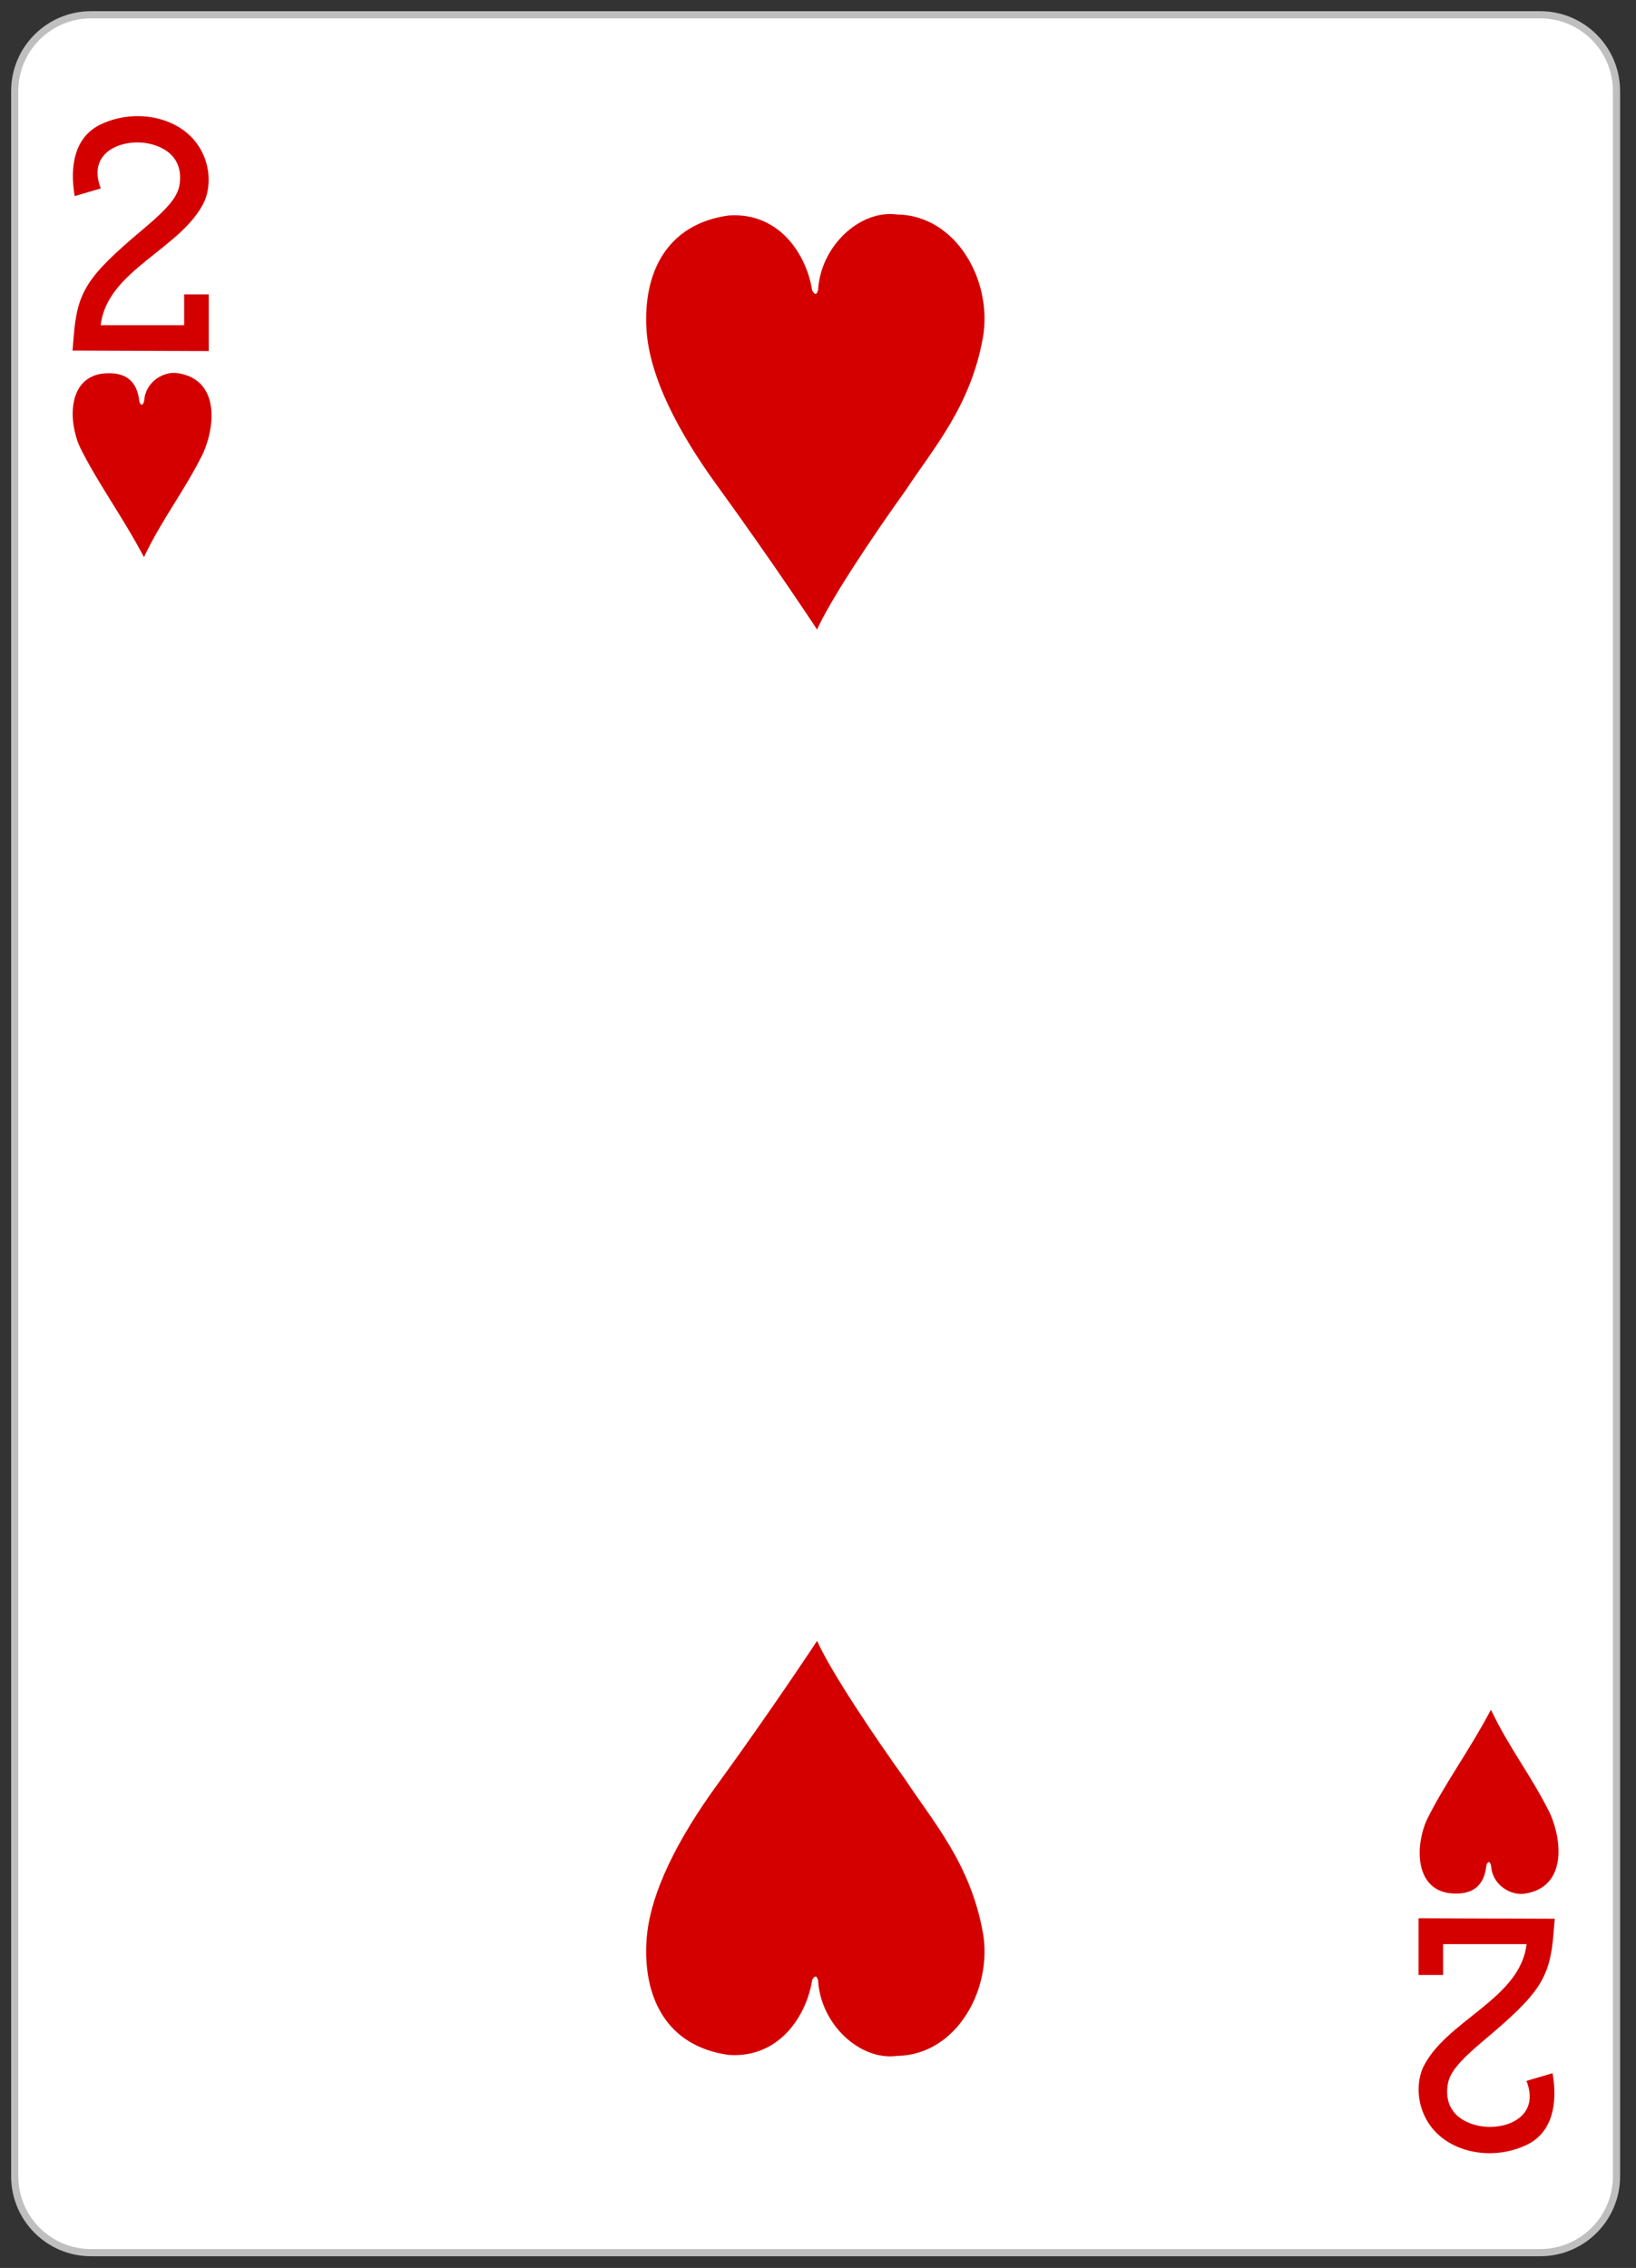 <svg clip-rule="evenodd" fill-rule="evenodd" viewBox="0 0 228 316" xmlns="http://www.w3.org/2000/svg"><rect x="0" y="0" width="228" height="316" fill="#333333" stroke="none"/><path d="m6481.16-2736.18c0-5.87-4.77-10.63-10.63-10.63h-201.97c-5.87 0-10.63 4.76-10.63 10.63v290.55c0 5.87 4.76 10.63 10.63 10.63h201.97c5.86 0 10.63-4.76 10.63-10.63z" fill="#fff" stroke="#bfbfbf" transform="translate(-6255.878 2748.869)"/><g fill="#d40000" fill-rule="nonzero"><path d="m1583.27 232.357c-1.58-3.472-1.76-9.405 2.97-10.208 3.56-.458 5.01 1.199 5.3 3.742.14.743.56.789.7-.058.2-2.61 2.78-4.133 4.8-3.75 5.53.945 5.21 7.028 3.4 11.155-2.73 5.48-5.6 8.938-8.24 14.452-3.04-5.741-6.51-10.405-8.93-15.333z" transform="translate(-1572.138 -170.071)"/><path d="m1770.99 423.629c-1.58 3.472-1.75 9.405 2.98 10.208 3.56.458 5.01-1.198 5.3-3.742.14-.743.56-.788.69.058.2 2.61 2.79 4.133 4.81 3.75 5.52-.945 5.2-7.028 3.39-11.155-2.73-5.48-5.6-8.938-8.24-14.452-3.04 5.741-6.51 10.405-8.93 15.333z" transform="translate(-1572.138 -170.071)"/><path d="m1947.7-2492.42.55-6.71c1.69-20.72 6.23-27.72 31.96-49.34 12.49-10.49 16.59-15.67 17.16-21.68 1.63-14.15-11.13-18.57-19.44-18.64-10.77-.1-22.95 6.35-17.15 21.3l-12.08 3.55c-2.43-13.95.06-27.05 11.38-32.86 15.1-7.57 34.48-4.6 44.26 7.33 6.57 8.02 8.06 19.09 4.54 27.75-10.3 22.16-45.24 31.91-48.13 57.53h38.63v-14.26h11.38v26.26z" transform="matrix(.301 0 0 .301 -576.15 799.069)"/><path d="m2633.97-1766.53-.55 6.7c-1.69 20.73-6.23 27.73-31.96 49.35-12.49 10.49-16.59 15.66-17.17 21.67-1.63 14.15 11.14 18.57 19.45 18.65 10.77.1 22.95-6.35 17.14-21.31l12.08-3.54c2.44 13.95-.05 27.04-11.37 32.86-15.1 7.57-34.48 4.6-44.26-7.33-6.57-8.02-8.06-19.09-4.54-27.76 10.3-22.16 45.24-31.9 48.13-57.53h-38.63v14.27h-11.38v-26.26z" transform="matrix(.301 0 0 .301 -576.15 799.069)"/><path d="m1673.72 200.091c7.14-.474 10.87 5.628 11.6 10.437.43.764.67.548.83-.042.35-6.175 5.88-11.221 10.99-10.531 8.33.109 13.39 9.376 11.97 17.219-1.74 9.582-6.9 15.351-10.81 21.293-4.42 6.153-10.37 15.04-12.29 19.317 0 0-6.05-9.204-13.91-20.03-5.27-7.238-9.48-15.082-9.87-21.835-.45-7.715 2.72-14.632 11.49-15.828z" transform="translate(-1572.138 -170.071)"/><path d="m1673.72 456.393c7.14.474 10.87-5.628 11.6-10.437.43-.764.67-.548.83.043.35 6.174 5.88 11.22 10.99 10.53 8.33-.109 13.39-9.376 11.97-17.219-1.74-9.582-6.9-15.351-10.81-21.293-4.42-6.152-10.37-15.04-12.29-19.317 0 0-6.05 9.205-13.91 20.03-5.27 7.238-9.48 15.082-9.87 21.835-.45 7.716 2.72 14.632 11.49 15.828z" transform="translate(-1572.138 -170.071)"/></g></svg>